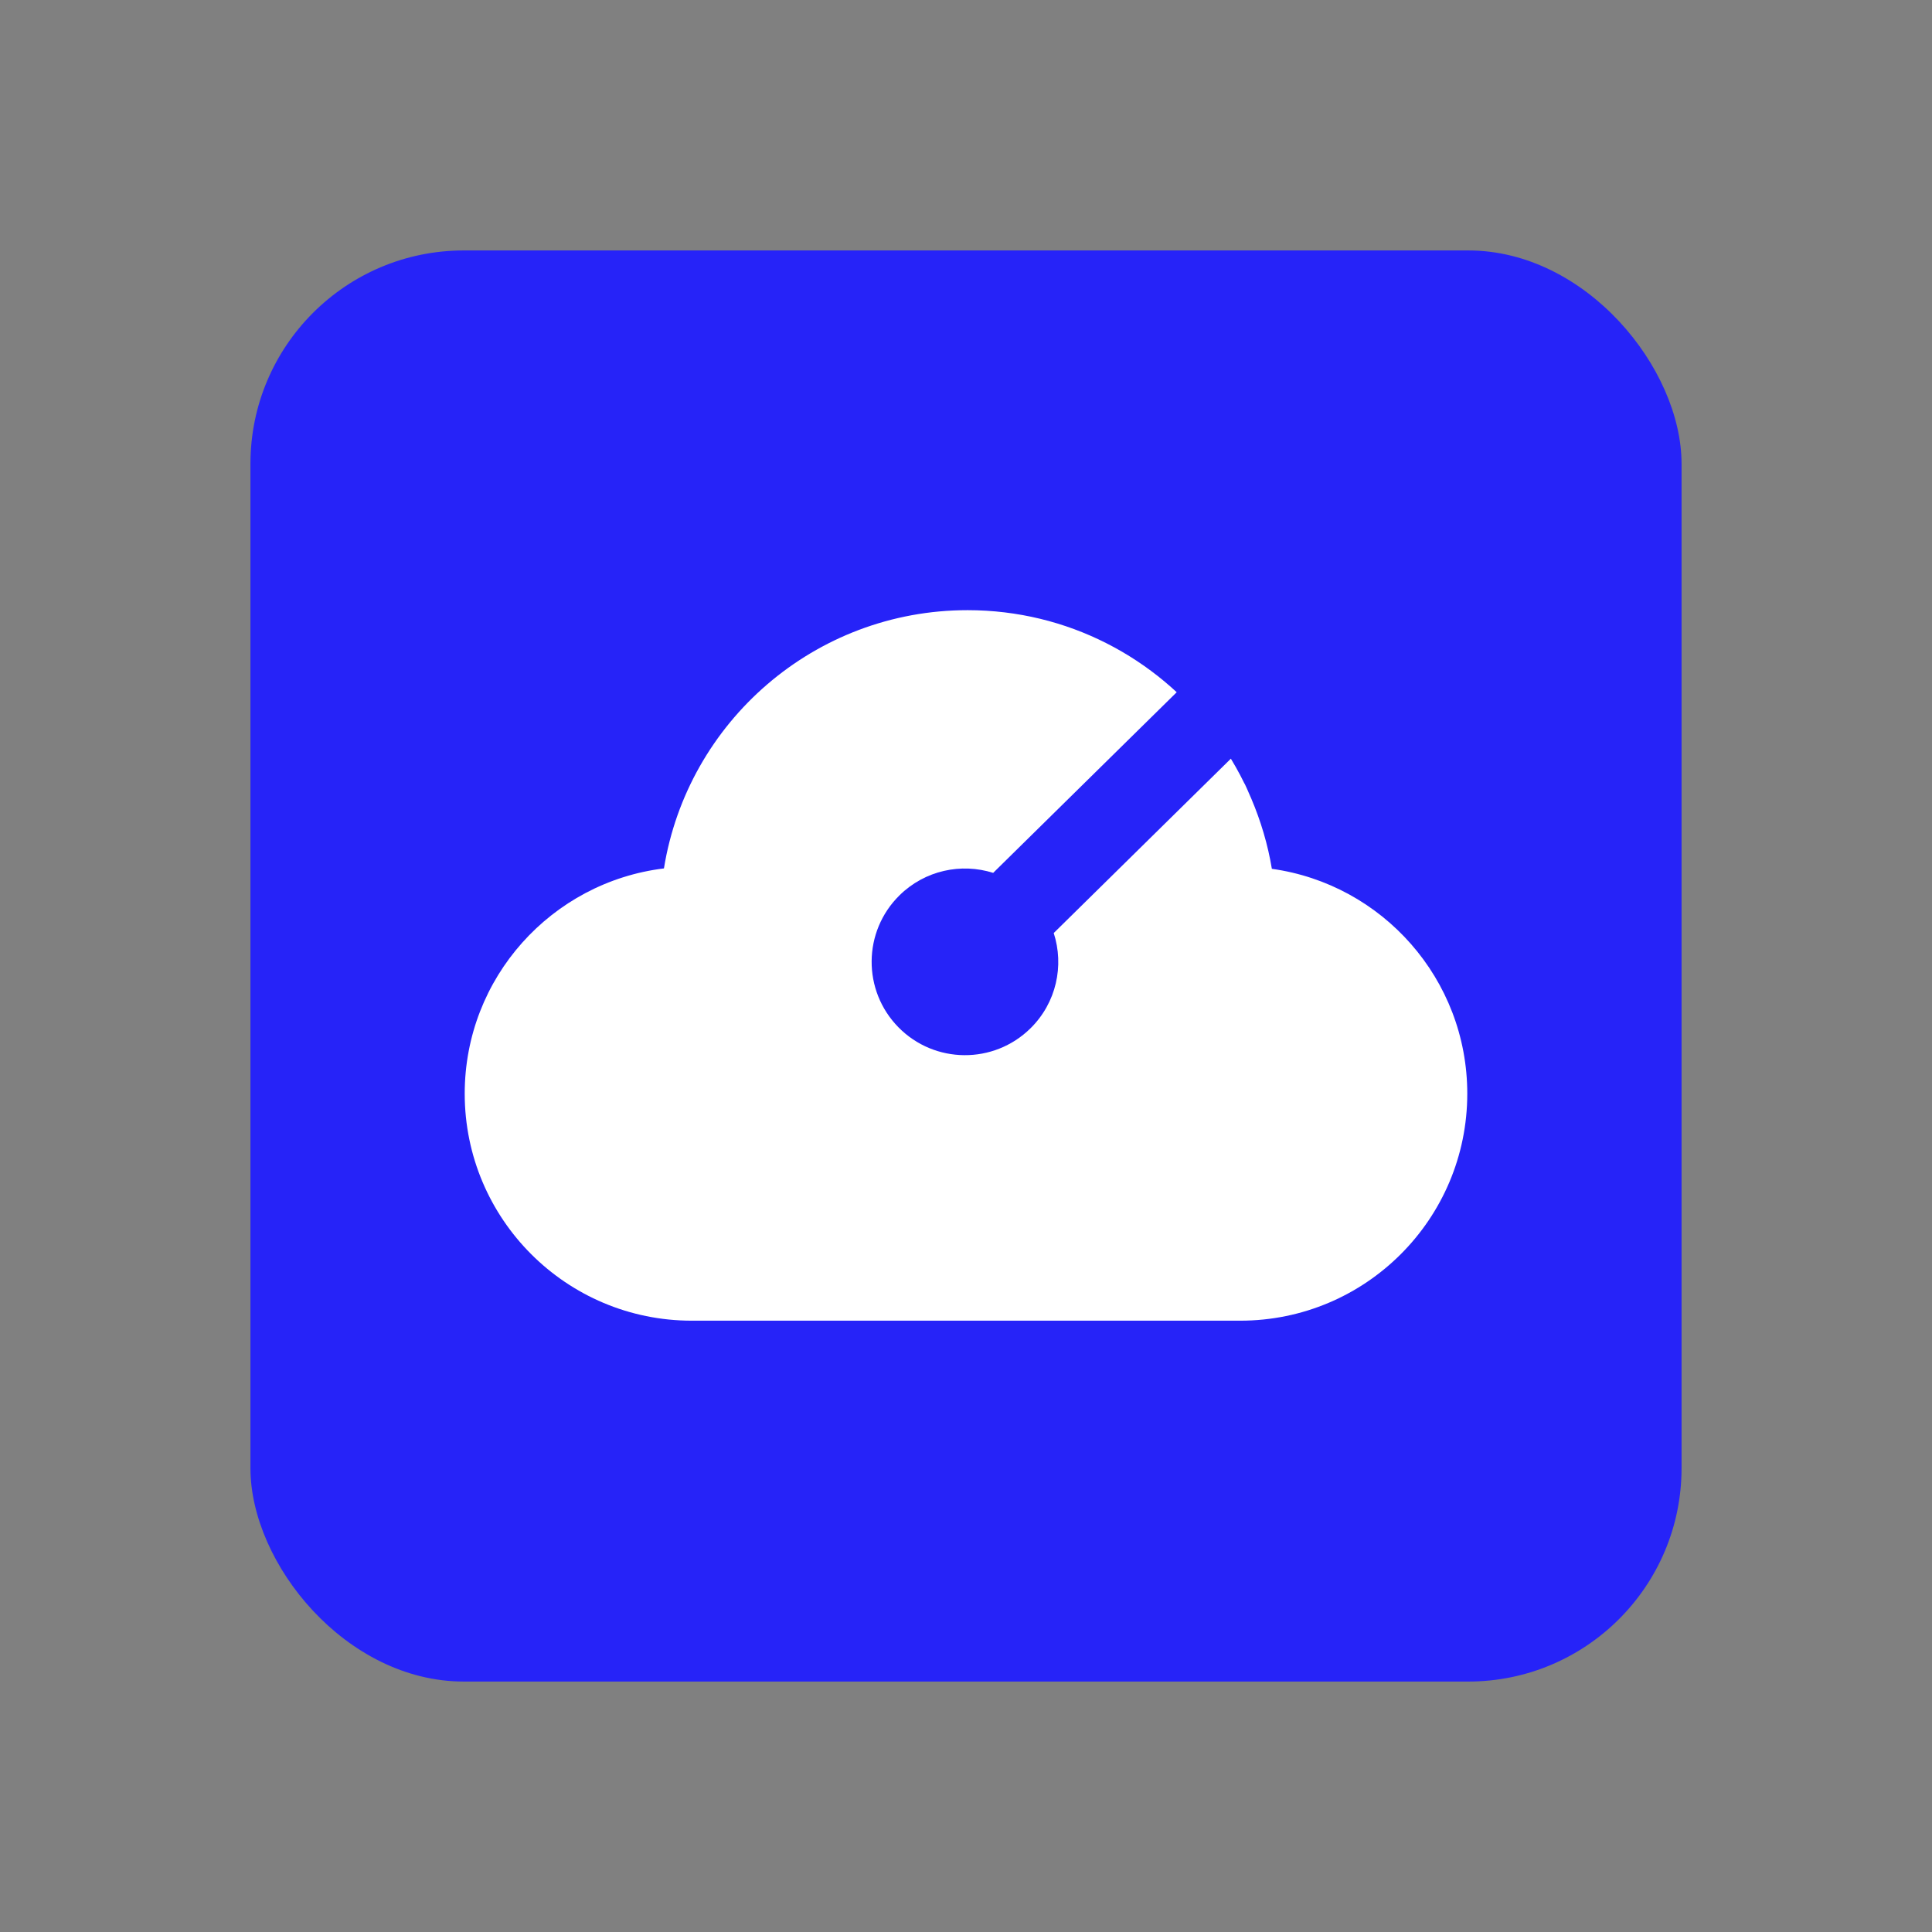 <?xml version="1.0" encoding="UTF-8"?>
<svg id="Layer_1" data-name="Layer 1" xmlns="http://www.w3.org/2000/svg" viewBox="0 0 1080 1080">
  <rect x="0" y="0" width="1080" height="1080" fill="#808080" stroke="none"/>
  <defs>
    <style>
      .cls-1 {
        fill: #fff;
      }

      .cls-2 {
        fill: #2623f8;
      }
    </style>
  </defs>
  <rect class="cls-2" x="140" y="140" width="800" height="800" rx="119.27" ry="119.27"/>
  <path class="cls-1" d="m710.98,485.68c-2.25-13.59-6.19-26.78-11.54-39.35-.24-.56-.5-1.11-.74-1.66-.96-2.2-1.87-4.42-2.92-6.57l-.06.03c-3.09-6.36-6.58-12.49-10.4-18.38l.05-.03c-.25-.38-.53-.73-.78-1.11-2.11-3.21-4.32-6.35-6.64-9.4-.04-.05-.08-.1-.12-.15-31.41-41.29-81.05-67.97-136.94-67.97-85.58,0-156.53,62.51-169.74,144.36-62.75,7.67-111.37,61.08-111.37,125.9,0,70.1,56.82,126.92,126.92,126.92h306.6c70.1,0,126.92-56.82,126.92-126.92,0-64.09-47.51-117.06-109.23-125.67Z"/>
  <path class="cls-2" d="m697.27,415.04l-108.23,106.53c5.89,18.2,1.54,38.97-13.02,53.29-20.54,20.21-53.57,19.95-73.78-.59-20.21-20.54-19.95-53.57.59-73.78,14.25-14.03,34.53-18.19,52.36-12.55l108.54-106.83"/>
</svg>
